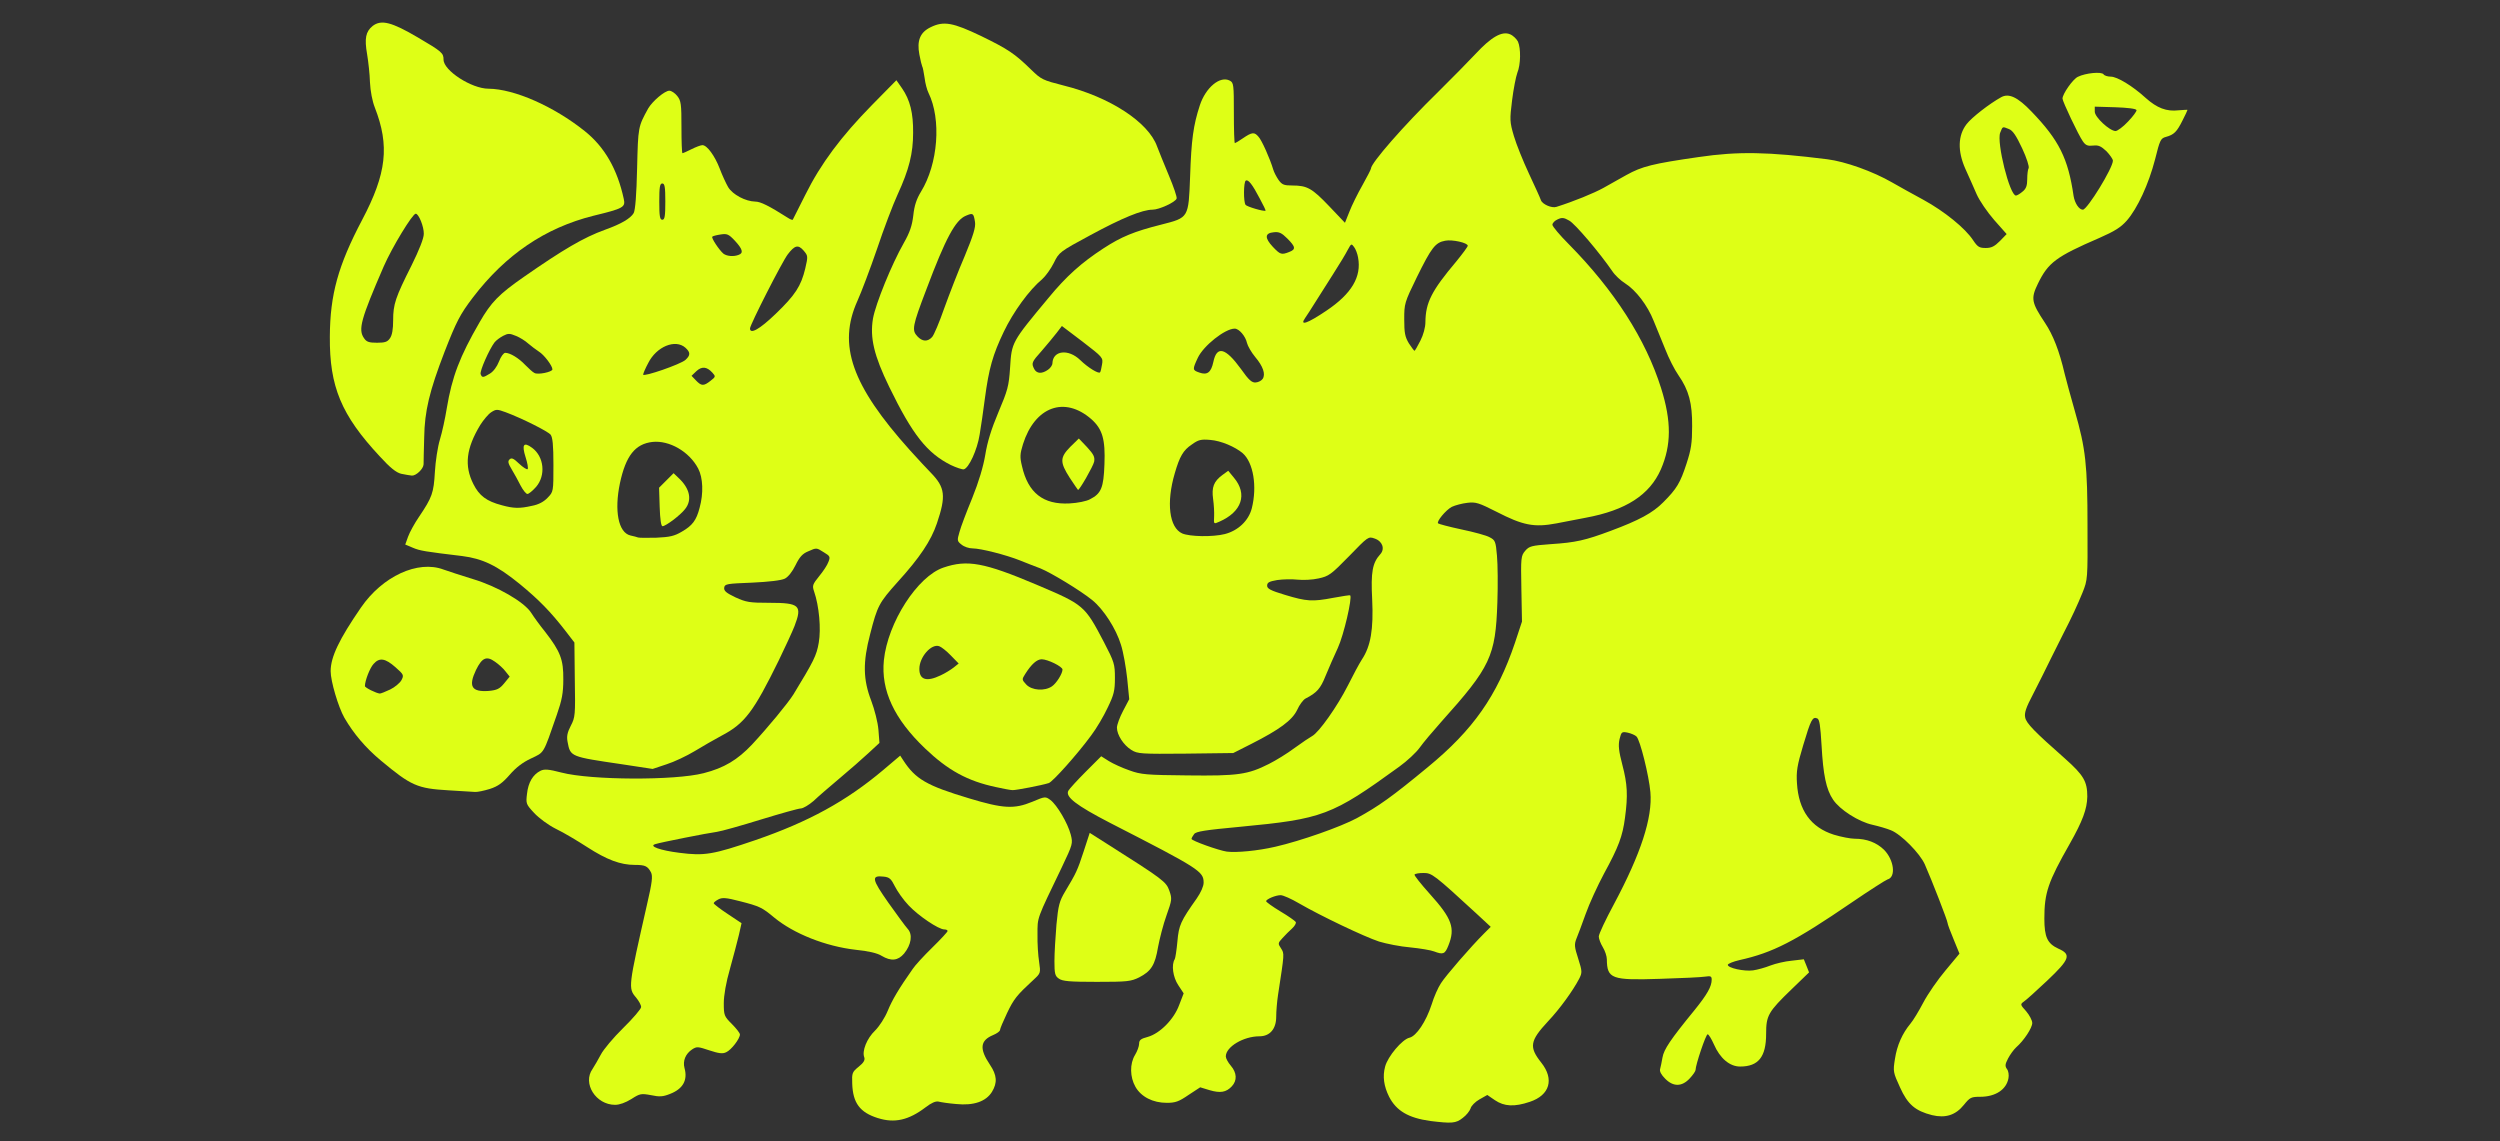 <svg xmlns="http://www.w3.org/2000/svg" width="1240" height="566" viewBox="0 0 12400 5660"><rect x="0" y="0" width="12400" height="5660" fill="#333333" stroke="none"/><g id="l4OPVYN3aq8r2FlsNKq0k0F" fill="rgb(222,255,22)" style="transform: none;"><g><path id="p12delVShl" d="M7094 5560 c-108 -15 -168 -50 -204 -120 -26 -52 -33 -101 -20 -149 13 -51 85 -136 121 -144 34 -8 82 -79 110 -165 11 -37 32 -84 46 -105 24 -38 148 -181 214 -247 l33 -33 -69 -64 c-213 -196 -223 -203 -264 -203 -22 0 -42 3 -45 8 -2 4 32 47 76 96 110 122 127 169 92 256 -17 43 -26 46 -71 29 -15 -6 -68 -15 -118 -20 -49 -4 -119 -18 -155 -29 -73 -24 -289 -127 -396 -189 -39 -23 -80 -41 -92 -41 -25 0 -72 20 -72 30 0 4 32 27 70 50 39 23 73 47 77 53 3 6 -5 20 -18 32 -13 12 -35 33 -48 48 -23 25 -23 27 -7 51 17 27 17 22 -15 231 -5 33 -9 82 -9 108 0 60 -31 97 -83 97 -79 0 -167 52 -167 100 0 9 11 30 25 46 30 35 32 73 5 102 -28 30 -57 35 -111 19 l-46 -14 -58 38 c-48 33 -65 39 -108 39 -69 0 -127 -30 -155 -79 -28 -49 -29 -115 -2 -159 11 -18 20 -43 20 -55 0 -18 8 -25 43 -34 60 -17 130 -87 156 -159 l22 -57 -27 -41 c-26 -39 -35 -101 -17 -129 3 -6 9 -45 13 -88 7 -80 16 -100 96 -213 20 -29 34 -60 34 -78 0 -56 -20 -69 -465 -297 -168 -87 -222 -129 -206 -159 5 -9 44 -52 86 -94 l77 -77 38 24 c21 13 67 34 102 46 57 21 85 23 288 25 250 3 299 -4 404 -57 34 -17 91 -52 127 -79 37 -27 76 -53 87 -59 34 -18 126 -149 177 -250 26 -52 57 -110 70 -130 44 -66 58 -150 51 -298 -7 -137 1 -181 41 -225 23 -26 10 -64 -29 -77 -31 -11 -32 -10 -127 88 -89 91 -100 99 -151 110 -30 7 -77 9 -105 6 -27 -3 -72 -2 -100 2 -40 7 -50 12 -50 28 0 15 17 24 90 46 106 32 134 34 239 14 44 -8 81 -14 83 -12 11 12 -32 197 -61 260 -18 39 -46 102 -61 139 -25 63 -43 84 -100 113 -11 6 -30 31 -41 56 -25 52 -88 98 -228 169 l-89 45 -236 3 c-222 2 -238 1 -269 -18 -39 -24 -72 -75 -72 -111 0 -14 14 -52 31 -84 l30 -57 -10 -102 c-6 -55 -19 -131 -31 -168 -24 -79 -86 -176 -143 -222 -58 -47 -203 -135 -257 -157 -25 -9 -70 -27 -100 -39 -70 -28 -196 -60 -236 -60 -18 0 -42 -8 -55 -19 -22 -17 -22 -21 -10 -62 6 -24 35 -100 63 -168 33 -82 55 -156 65 -215 10 -63 30 -128 65 -211 46 -109 52 -129 58 -221 8 -127 7 -126 191 -347 88 -107 163 -174 272 -245 89 -58 152 -84 287 -118 137 -35 135 -32 143 -240 6 -181 16 -253 48 -351 29 -89 101 -149 149 -123 19 10 20 20 20 160 0 83 2 150 5 150 2 0 21 -11 41 -25 44 -30 56 -31 76 -7 16 16 58 111 73 162 4 14 16 37 27 53 17 23 26 27 68 27 74 0 98 14 183 103 l78 82 22 -55 c12 -31 41 -90 65 -132 23 -41 42 -78 42 -82 0 -27 161 -212 334 -381 67 -66 150 -151 185 -188 78 -84 131 -114 171 -97 15 6 32 23 39 36 15 34 14 114 -3 155 -7 19 -19 80 -26 136 -12 97 -12 107 9 178 12 41 46 125 75 187 29 62 56 121 59 131 7 20 54 41 77 33 86 -27 186 -68 233 -94 31 -18 83 -46 114 -64 78 -43 129 -56 358 -89 198 -29 344 -26 639 11 88 11 226 60 321 115 33 19 103 58 155 86 104 57 208 141 247 201 22 33 31 38 62 38 29 0 44 -8 71 -35 l33 -34 -62 -70 c-34 -39 -73 -96 -87 -128 -14 -32 -39 -89 -56 -126 -39 -88 -37 -165 6 -221 25 -33 114 -102 172 -134 38 -21 82 0 150 71 137 142 182 233 209 419 6 36 27 68 46 68 22 0 149 -207 149 -243 0 -8 -15 -29 -32 -47 -27 -25 -39 -31 -66 -28 -27 3 -37 -1 -51 -21 -21 -29 -101 -198 -101 -212 0 -23 51 -96 76 -108 38 -19 119 -27 128 -12 4 6 20 11 35 11 32 0 107 45 174 106 56 50 103 68 163 61 24 -2 44 -3 44 -2 0 2 -11 26 -25 53 -28 56 -42 70 -82 81 -26 7 -30 15 -54 112 -32 123 -87 242 -140 303 -30 34 -61 53 -136 86 -215 93 -254 122 -305 227 -36 74 -32 93 35 194 40 60 71 138 98 254 7 28 29 110 50 183 54 187 63 268 63 572 1 263 1 265 -25 330 -24 59 -54 124 -96 205 -8 17 -35 71 -60 120 -24 50 -64 129 -89 178 -36 68 -44 94 -39 116 6 29 45 69 198 204 92 82 110 113 110 188 -1 61 -23 121 -87 234 -108 190 -126 243 -126 371 0 92 15 124 69 149 66 29 58 52 -55 159 -53 50 -105 97 -116 104 -18 13 -18 15 12 48 16 19 30 45 30 58 0 24 -41 87 -80 121 -12 11 -30 36 -40 55 -15 29 -16 38 -5 53 7 9 10 29 7 45 -10 56 -64 92 -140 92 -45 0 -51 3 -81 40 -41 51 -91 67 -158 51 -83 -21 -121 -53 -159 -138 -34 -74 -35 -79 -25 -141 10 -67 37 -127 77 -175 13 -15 42 -63 64 -105 22 -42 72 -114 110 -159 l69 -83 -29 -71 c-17 -40 -30 -76 -30 -81 0 -11 -78 -212 -113 -291 -24 -54 -117 -149 -168 -169 -19 -8 -60 -20 -91 -27 -69 -15 -163 -75 -196 -125 -34 -50 -49 -123 -57 -269 -6 -99 -10 -130 -22 -134 -23 -9 -31 6 -69 133 -30 100 -35 130 -31 189 8 134 69 219 183 255 36 11 83 20 103 20 60 0 109 19 146 55 50 51 60 136 17 147 -9 3 -89 54 -177 114 -284 194 -391 249 -557 286 -31 7 -57 18 -58 23 -2 16 81 34 125 28 22 -3 61 -14 86 -24 26 -10 73 -21 106 -24 l60 -7 13 32 13 33 -87 84 c-116 112 -126 130 -126 221 0 114 -38 162 -129 162 -52 0 -100 -41 -130 -110 -12 -27 -26 -50 -31 -50 -9 0 -60 152 -60 177 0 6 -13 25 -29 42 -39 42 -82 42 -122 1 -19 -19 -28 -36 -25 -47 3 -10 8 -36 12 -58 7 -40 38 -87 159 -235 63 -78 85 -117 85 -151 0 -17 -5 -19 -32 -15 -18 3 -119 8 -224 11 -241 8 -263 0 -264 -97 0 -15 -9 -42 -20 -60 -11 -18 -20 -42 -20 -53 0 -12 34 -84 75 -160 134 -251 192 -429 181 -556 -7 -81 -51 -259 -69 -276 -7 -7 -26 -15 -43 -19 -30 -6 -32 -4 -41 32 -7 31 -4 59 14 128 25 95 28 151 13 262 -12 92 -32 145 -104 277 -32 60 -73 149 -91 200 -18 51 -39 106 -46 123 -11 28 -10 41 9 99 20 63 20 69 5 99 -30 58 -97 151 -155 212 -90 97 -95 127 -33 205 65 82 42 161 -57 194 -77 26 -127 23 -173 -8 l-38 -26 -39 22 c-21 12 -41 32 -44 45 -4 12 -21 34 -39 47 -34 27 -54 28 -161 15z m-769 -1360 c130 -30 325 -99 405 -142 108 -59 173 -105 352 -253 225 -185 343 -353 432 -616 l35 -106 -3 -163 c-3 -155 -2 -163 19 -188 20 -23 31 -26 126 -33 125 -8 172 -19 298 -66 140 -52 209 -89 261 -142 67 -67 84 -96 115 -191 23 -70 28 -103 28 -185 1 -115 -16 -179 -68 -254 -19 -27 -48 -84 -65 -128 -18 -43 -44 -107 -58 -142 -30 -76 -88 -152 -142 -186 -21 -13 -50 -40 -63 -60 -61 -89 -185 -236 -214 -251 -26 -15 -36 -16 -57 -6 -14 6 -26 18 -26 27 0 8 37 52 82 97 225 228 381 471 457 713 52 165 51 283 -1 403 -56 127 -173 203 -373 240 -33 6 -98 19 -145 28 -111 21 -166 10 -298 -58 -87 -44 -102 -49 -144 -44 -26 3 -60 12 -77 20 -30 16 -77 73 -68 82 3 3 55 17 116 30 62 13 125 30 140 39 27 14 30 20 36 91 4 42 5 147 2 233 -9 266 -33 318 -278 591 -42 47 -90 104 -107 128 -17 24 -63 67 -102 95 -335 243 -379 259 -790 298 -171 16 -218 23 -227 36 -7 9 -13 20 -13 24 0 9 134 57 175 63 48 6 154 -4 240 -24z m-250 -1551 c66 -17 118 -66 134 -128 27 -108 8 -226 -45 -273 -38 -32 -108 -62 -161 -66 -46 -4 -59 -1 -92 23 -42 28 -60 59 -84 142 -43 146 -28 270 37 299 38 16 151 18 211 3z m-668 -173 c55 -28 67 -57 71 -173 5 -124 -10 -175 -65 -224 -133 -116 -280 -62 -339 124 -15 49 -16 64 -5 109 30 133 106 192 236 185 39 -2 85 -11 102 -21z m856 -597 c15 -23 2 -62 -37 -108 -19 -23 -37 -54 -41 -70 -7 -33 -39 -71 -61 -71 -48 0 -155 85 -183 145 -27 58 -27 61 8 73 39 14 58 -1 69 -52 17 -83 60 -72 137 34 40 57 55 69 74 67 13 -1 28 -9 34 -18z m-1065 -45 c12 -8 22 -23 22 -32 2 -64 79 -73 138 -16 38 37 90 69 98 61 3 -2 7 -20 10 -39 6 -34 4 -36 -96 -113 l-103 -78 -26 34 c-14 18 -47 58 -73 88 -52 58 -53 62 -38 92 13 23 38 24 68 3z m1847 -144 c15 -29 25 -67 25 -92 1 -97 30 -155 153 -301 31 -38 57 -73 57 -78 0 -15 -77 -32 -112 -25 -49 9 -68 34 -140 180 -62 127 -63 132 -63 210 0 68 4 87 23 119 13 20 26 37 28 37 2 0 15 -22 29 -50z m-466 -149 c125 -84 175 -168 157 -264 -3 -18 -12 -42 -20 -52 -13 -18 -14 -17 -31 14 -9 18 -42 73 -73 121 -31 49 -72 113 -90 142 -18 29 -40 63 -49 76 -28 40 11 27 106 -37z m-185 -291 c34 -13 33 -25 -9 -67 -28 -28 -41 -34 -67 -31 -45 4 -46 28 -5 72 37 39 43 41 81 26z m-146 -266 c-36 -69 -57 -96 -69 -88 -11 6 -12 105 -1 120 6 9 91 34 99 29 2 -1 -11 -28 -29 -61z m3783 -33 c18 -14 24 -29 24 -62 0 -24 3 -49 7 -55 4 -7 -10 -51 -32 -98 -30 -64 -47 -89 -66 -96 -33 -13 -30 -14 -43 18 -19 47 47 312 78 312 5 0 19 -8 32 -19z m524 -348 c25 -26 44 -52 42 -57 -2 -7 -46 -12 -105 -14 l-102 -3 0 25 c0 27 73 95 103 96 9 0 38 -21 62 -47z"></path><path id="puZviKkYO" d="M6022 2562 c1 -20 -1 -59 -5 -87 -8 -58 3 -87 46 -119 l29 -21 28 34 c69 82 40 170 -73 219 -27 12 -27 12 -25 -26z"></path><path id="pl6rqtuig" d="M5306 2370 c-50 -78 -49 -101 3 -154 l42 -41 41 43 c33 36 39 49 35 72 -5 23 -72 140 -80 140 -1 0 -19 -27 -41 -60z"></path><path id="pakjOmNgO" d="M4355 5546 c-90 -28 -125 -75 -128 -172 -2 -52 0 -57 32 -83 25 -20 32 -33 28 -46 -13 -31 13 -95 53 -133 22 -22 49 -64 63 -98 22 -54 55 -110 124 -208 11 -17 55 -65 97 -106 42 -41 76 -78 76 -82 0 -5 -7 -8 -16 -8 -29 0 -129 -68 -177 -119 -26 -27 -56 -70 -68 -94 -19 -38 -27 -46 -56 -49 -63 -7 -59 12 23 129 42 59 85 118 96 130 26 28 18 79 -18 123 -30 35 -64 39 -111 11 -20 -13 -66 -24 -128 -30 -150 -17 -308 -80 -405 -160 -60 -50 -72 -56 -170 -81 -69 -18 -88 -19 -107 -9 -13 7 -23 15 -23 19 0 4 31 28 69 53 l69 46 -13 58 c-8 32 -27 107 -44 167 -20 69 -31 133 -31 172 0 60 2 65 40 103 22 22 40 45 40 52 0 21 -43 77 -68 88 -18 9 -37 6 -83 -9 -57 -19 -63 -20 -86 -5 -33 22 -47 57 -38 92 17 60 -7 104 -72 129 -35 14 -52 15 -94 6 -49 -9 -55 -8 -97 19 -29 18 -59 29 -81 29 -96 0 -163 -107 -112 -178 10 -15 28 -47 41 -71 12 -24 62 -84 111 -132 49 -48 89 -95 89 -104 0 -10 -11 -30 -25 -47 -40 -47 -39 -51 54 -461 26 -112 29 -141 20 -160 -17 -31 -28 -37 -80 -37 -72 0 -140 -26 -236 -88 -48 -31 -118 -73 -156 -91 -38 -19 -85 -54 -108 -79 -40 -43 -41 -46 -35 -95 6 -56 29 -95 67 -114 19 -9 39 -8 104 9 146 38 562 40 705 3 102 -26 168 -66 240 -142 80 -86 178 -205 205 -248 101 -166 115 -193 126 -257 12 -69 2 -181 -23 -254 -10 -29 -8 -35 25 -76 20 -24 41 -56 46 -71 10 -25 8 -29 -22 -47 -38 -24 -36 -24 -79 -5 -27 11 -42 27 -62 68 -16 33 -37 59 -53 67 -18 9 -79 16 -163 20 -125 5 -135 6 -138 25 -2 16 10 26 56 48 53 24 69 27 169 27 149 0 163 13 124 115 -11 28 -46 104 -78 170 -125 255 -169 314 -284 374 -35 19 -95 53 -134 77 -38 23 -101 53 -139 65 l-69 23 -151 -23 c-258 -38 -257 -37 -271 -112 -5 -27 -1 -46 16 -79 22 -42 23 -53 20 -229 l-2 -184 -43 -56 c-75 -97 -134 -157 -229 -235 -112 -91 -183 -125 -285 -138 -183 -22 -209 -26 -244 -41 l-38 -16 14 -39 c8 -22 32 -66 54 -98 66 -98 73 -119 79 -223 3 -53 14 -125 25 -161 11 -36 26 -105 34 -155 26 -156 64 -256 163 -427 57 -99 95 -138 220 -225 194 -135 296 -195 401 -233 81 -29 127 -56 143 -83 8 -15 14 -90 17 -222 5 -207 5 -206 55 -297 21 -36 82 -88 105 -88 10 0 28 12 39 26 19 24 21 40 21 155 0 71 2 129 5 129 3 0 23 -9 45 -20 22 -11 46 -20 54 -20 23 0 62 54 86 117 12 32 31 73 42 92 23 37 86 70 134 71 26 0 68 21 161 80 12 8 23 12 25 10 2 -3 30 -59 63 -125 76 -153 177 -288 330 -444 l121 -123 28 40 c40 58 56 123 55 221 0 102 -20 182 -77 306 -23 50 -69 171 -102 270 -34 99 -78 215 -97 257 -99 219 -29 419 260 741 40 44 86 94 104 112 71 73 76 115 30 251 -29 86 -85 170 -195 291 -92 103 -100 117 -136 258 -37 140 -35 226 5 330 17 45 33 108 36 145 l5 65 -54 50 c-30 28 -94 84 -143 125 -49 41 -108 92 -130 113 -23 20 -52 37 -63 37 -11 0 -100 25 -198 55 -97 30 -196 58 -218 61 -46 6 -283 53 -306 61 -34 10 24 31 120 43 124 16 166 9 377 -63 264 -91 450 -193 633 -347 l85 -72 15 23 c61 94 117 126 327 189 169 51 223 54 313 17 64 -27 65 -27 90 -9 33 25 86 115 101 172 11 44 10 47 -44 161 -127 264 -121 247 -121 334 -1 44 3 105 8 136 8 56 8 56 -29 90 -82 76 -96 93 -130 164 -19 40 -35 78 -35 84 0 6 -15 17 -34 25 -65 27 -69 68 -16 147 35 52 38 89 10 135 -30 48 -91 69 -178 60 -37 -3 -76 -9 -87 -12 -14 -3 -35 6 -65 29 -83 63 -153 79 -235 53z m-973 -2909 c52 -30 72 -56 88 -118 20 -72 17 -149 -7 -195 -44 -84 -143 -141 -227 -132 -86 10 -132 69 -161 204 -29 138 -8 246 52 260 15 3 33 8 38 10 6 2 46 2 91 1 66 -3 89 -8 126 -30z m-744 -128 c33 -6 59 -20 78 -40 29 -30 29 -30 29 -163 0 -99 -4 -137 -14 -150 -14 -17 -142 -81 -222 -111 -44 -16 -48 -16 -73 0 -14 9 -38 38 -54 63 -70 116 -80 202 -34 293 29 58 65 85 141 105 58 16 88 17 149 3z m886 -620 c26 -20 26 -22 10 -40 -28 -31 -53 -33 -80 -8 l-24 23 22 23 c27 28 38 29 72 2z m-1094 -36 c17 -10 35 -34 45 -60 9 -24 23 -43 31 -43 24 0 67 26 99 60 17 17 37 36 46 40 17 10 89 -5 89 -18 0 -18 -42 -73 -67 -88 -15 -10 -39 -28 -53 -40 -14 -13 -41 -30 -61 -38 -31 -13 -39 -13 -64 0 -15 8 -34 22 -42 32 -26 34 -75 144 -69 158 7 18 12 18 46 -3z m970 -68 c25 -23 25 -37 0 -60 -50 -45 -144 -6 -185 76 -14 26 -25 52 -25 57 0 13 186 -51 210 -73z m446 -227 c99 -95 127 -139 148 -226 14 -61 14 -63 -8 -89 -27 -31 -44 -27 -79 19 -28 37 -187 349 -187 367 0 31 48 4 126 -71z m-182 -294 c25 -9 19 -29 -19 -70 -31 -33 -39 -36 -71 -31 -20 3 -39 8 -41 11 -6 6 34 66 55 84 17 13 51 16 76 6z m-364 -264 c0 -73 -3 -90 -15 -90 -12 0 -15 17 -15 90 0 73 3 90 15 90 12 0 15 -17 15 -90z"></path><path id="p1DdLZwz0w" d="M3272 2514 l-3 -95 36 -36 36 -36 25 24 c56 52 68 109 32 154 -24 31 -96 85 -112 85 -7 0 -12 -35 -14 -96z"></path><path id="payPaHASR" d="M2582 2408 c-12 -24 -32 -60 -44 -80 -18 -30 -20 -40 -11 -49 10 -10 20 -6 48 21 19 18 38 30 42 27 4 -4 -1 -31 -10 -59 -20 -63 -10 -78 32 -47 60 44 69 137 20 194 -17 19 -36 35 -43 35 -7 0 -22 -19 -34 -42z"></path><path id="pcZa6OfN3" d="M5252 4854 c-19 -13 -22 -24 -22 -87 0 -40 5 -121 10 -181 9 -96 15 -117 43 -164 55 -92 61 -104 92 -199 l30 -92 82 52 c284 180 297 190 313 235 14 40 13 46 -14 122 -16 44 -34 115 -42 157 -15 90 -34 120 -94 151 -41 20 -58 22 -210 22 -134 0 -170 -3 -188 -16z"></path><path id="p16pRDnW8T" d="M2225 3920 c-156 -9 -186 -23 -335 -147 -77 -64 -136 -134 -182 -213 -30 -53 -68 -181 -68 -231 0 -70 42 -158 150 -315 107 -156 283 -237 410 -189 25 9 90 30 145 47 121 36 256 114 290 168 12 19 43 62 69 94 76 98 91 138 90 236 0 68 -7 103 -32 175 -69 199 -61 185 -128 217 -41 19 -75 45 -106 81 -36 41 -58 57 -98 70 -29 9 -62 16 -74 15 -11 -1 -70 -4 -131 -8z m-290 -500 c23 -11 48 -32 56 -46 13 -25 12 -28 -30 -65 -50 -44 -79 -49 -108 -16 -18 19 -43 83 -43 110 0 8 57 36 74 37 5 0 28 -9 51 -20z m566 -31 l27 -33 -20 -25 c-10 -14 -34 -36 -53 -49 -42 -30 -64 -20 -94 41 -39 82 -22 110 63 104 41 -4 54 -10 77 -38z"></path><path id="p127l5J5YF" d="M4940 3904 c-141 -30 -238 -83 -352 -192 -153 -146 -219 -288 -204 -437 19 -187 167 -417 296 -460 118 -40 201 -25 461 85 236 100 239 103 334 284 52 100 55 110 55 179 0 63 -5 83 -36 147 -19 41 -56 104 -82 138 -68 93 -191 230 -210 236 -34 11 -164 36 -180 35 -9 0 -46 -7 -82 -15z m278 -500 c22 -15 52 -63 52 -83 0 -15 -74 -51 -103 -51 -24 0 -51 24 -82 73 -17 27 -17 28 5 52 28 30 92 34 128 9z m-553 -54 c22 -10 51 -28 65 -39 l25 -20 -39 -40 c-22 -23 -48 -43 -58 -46 -39 -13 -98 54 -98 113 0 54 36 65 105 32z"></path><path id="pPo9d4k2R" d="M1990 2350 c-25 -6 -55 -30 -107 -87 -190 -204 -249 -345 -247 -593 1 -209 41 -353 160 -579 122 -231 137 -368 63 -558 -12 -30 -22 -81 -24 -125 -1 -40 -8 -102 -14 -138 -14 -80 -7 -113 27 -141 43 -33 94 -20 225 57 119 70 127 77 127 110 0 54 139 144 223 144 127 1 323 87 477 210 99 79 162 189 194 337 9 41 -2 47 -150 83 -240 60 -436 193 -598 405 -64 84 -82 119 -141 270 -75 195 -99 294 -101 425 -2 63 -3 123 -3 133 -1 23 -37 57 -58 56 -10 -1 -34 -5 -53 -9z m-56 -672 c11 -15 16 -45 16 -89 0 -80 11 -113 91 -272 39 -79 61 -135 61 -157 1 -35 -25 -100 -40 -100 -16 0 -117 166 -159 262 -113 261 -128 313 -97 356 12 18 25 22 64 22 39 0 52 -4 64 -22z"></path><path id="p171UHB9If" d="M4715 2306 c-117 -59 -189 -150 -304 -386 -76 -156 -97 -245 -81 -340 13 -73 93 -270 153 -375 30 -53 41 -86 47 -137 5 -48 16 -81 38 -117 85 -138 102 -359 37 -491 -7 -14 -16 -47 -19 -74 -4 -27 -9 -53 -12 -57 -2 -4 -9 -31 -14 -59 -13 -69 4 -110 56 -135 65 -32 111 -23 251 44 133 65 165 86 248 167 49 48 58 52 160 78 230 57 421 182 464 302 8 21 34 86 58 143 24 57 42 109 39 116 -6 18 -87 55 -119 55 -51 0 -151 41 -308 126 -154 83 -156 85 -182 138 -15 30 -41 66 -58 81 -64 53 -143 162 -190 260 -55 115 -74 182 -94 332 -8 60 -19 140 -26 179 -12 76 -54 167 -79 172 -8 1 -38 -9 -65 -22z m-92 -634 c9 -9 36 -73 60 -142 25 -69 70 -186 102 -260 43 -104 55 -143 51 -169 -7 -44 -10 -46 -45 -31 -52 21 -101 112 -196 365 -70 183 -73 203 -45 233 25 27 51 28 73 4z"></path></g></g></svg>

